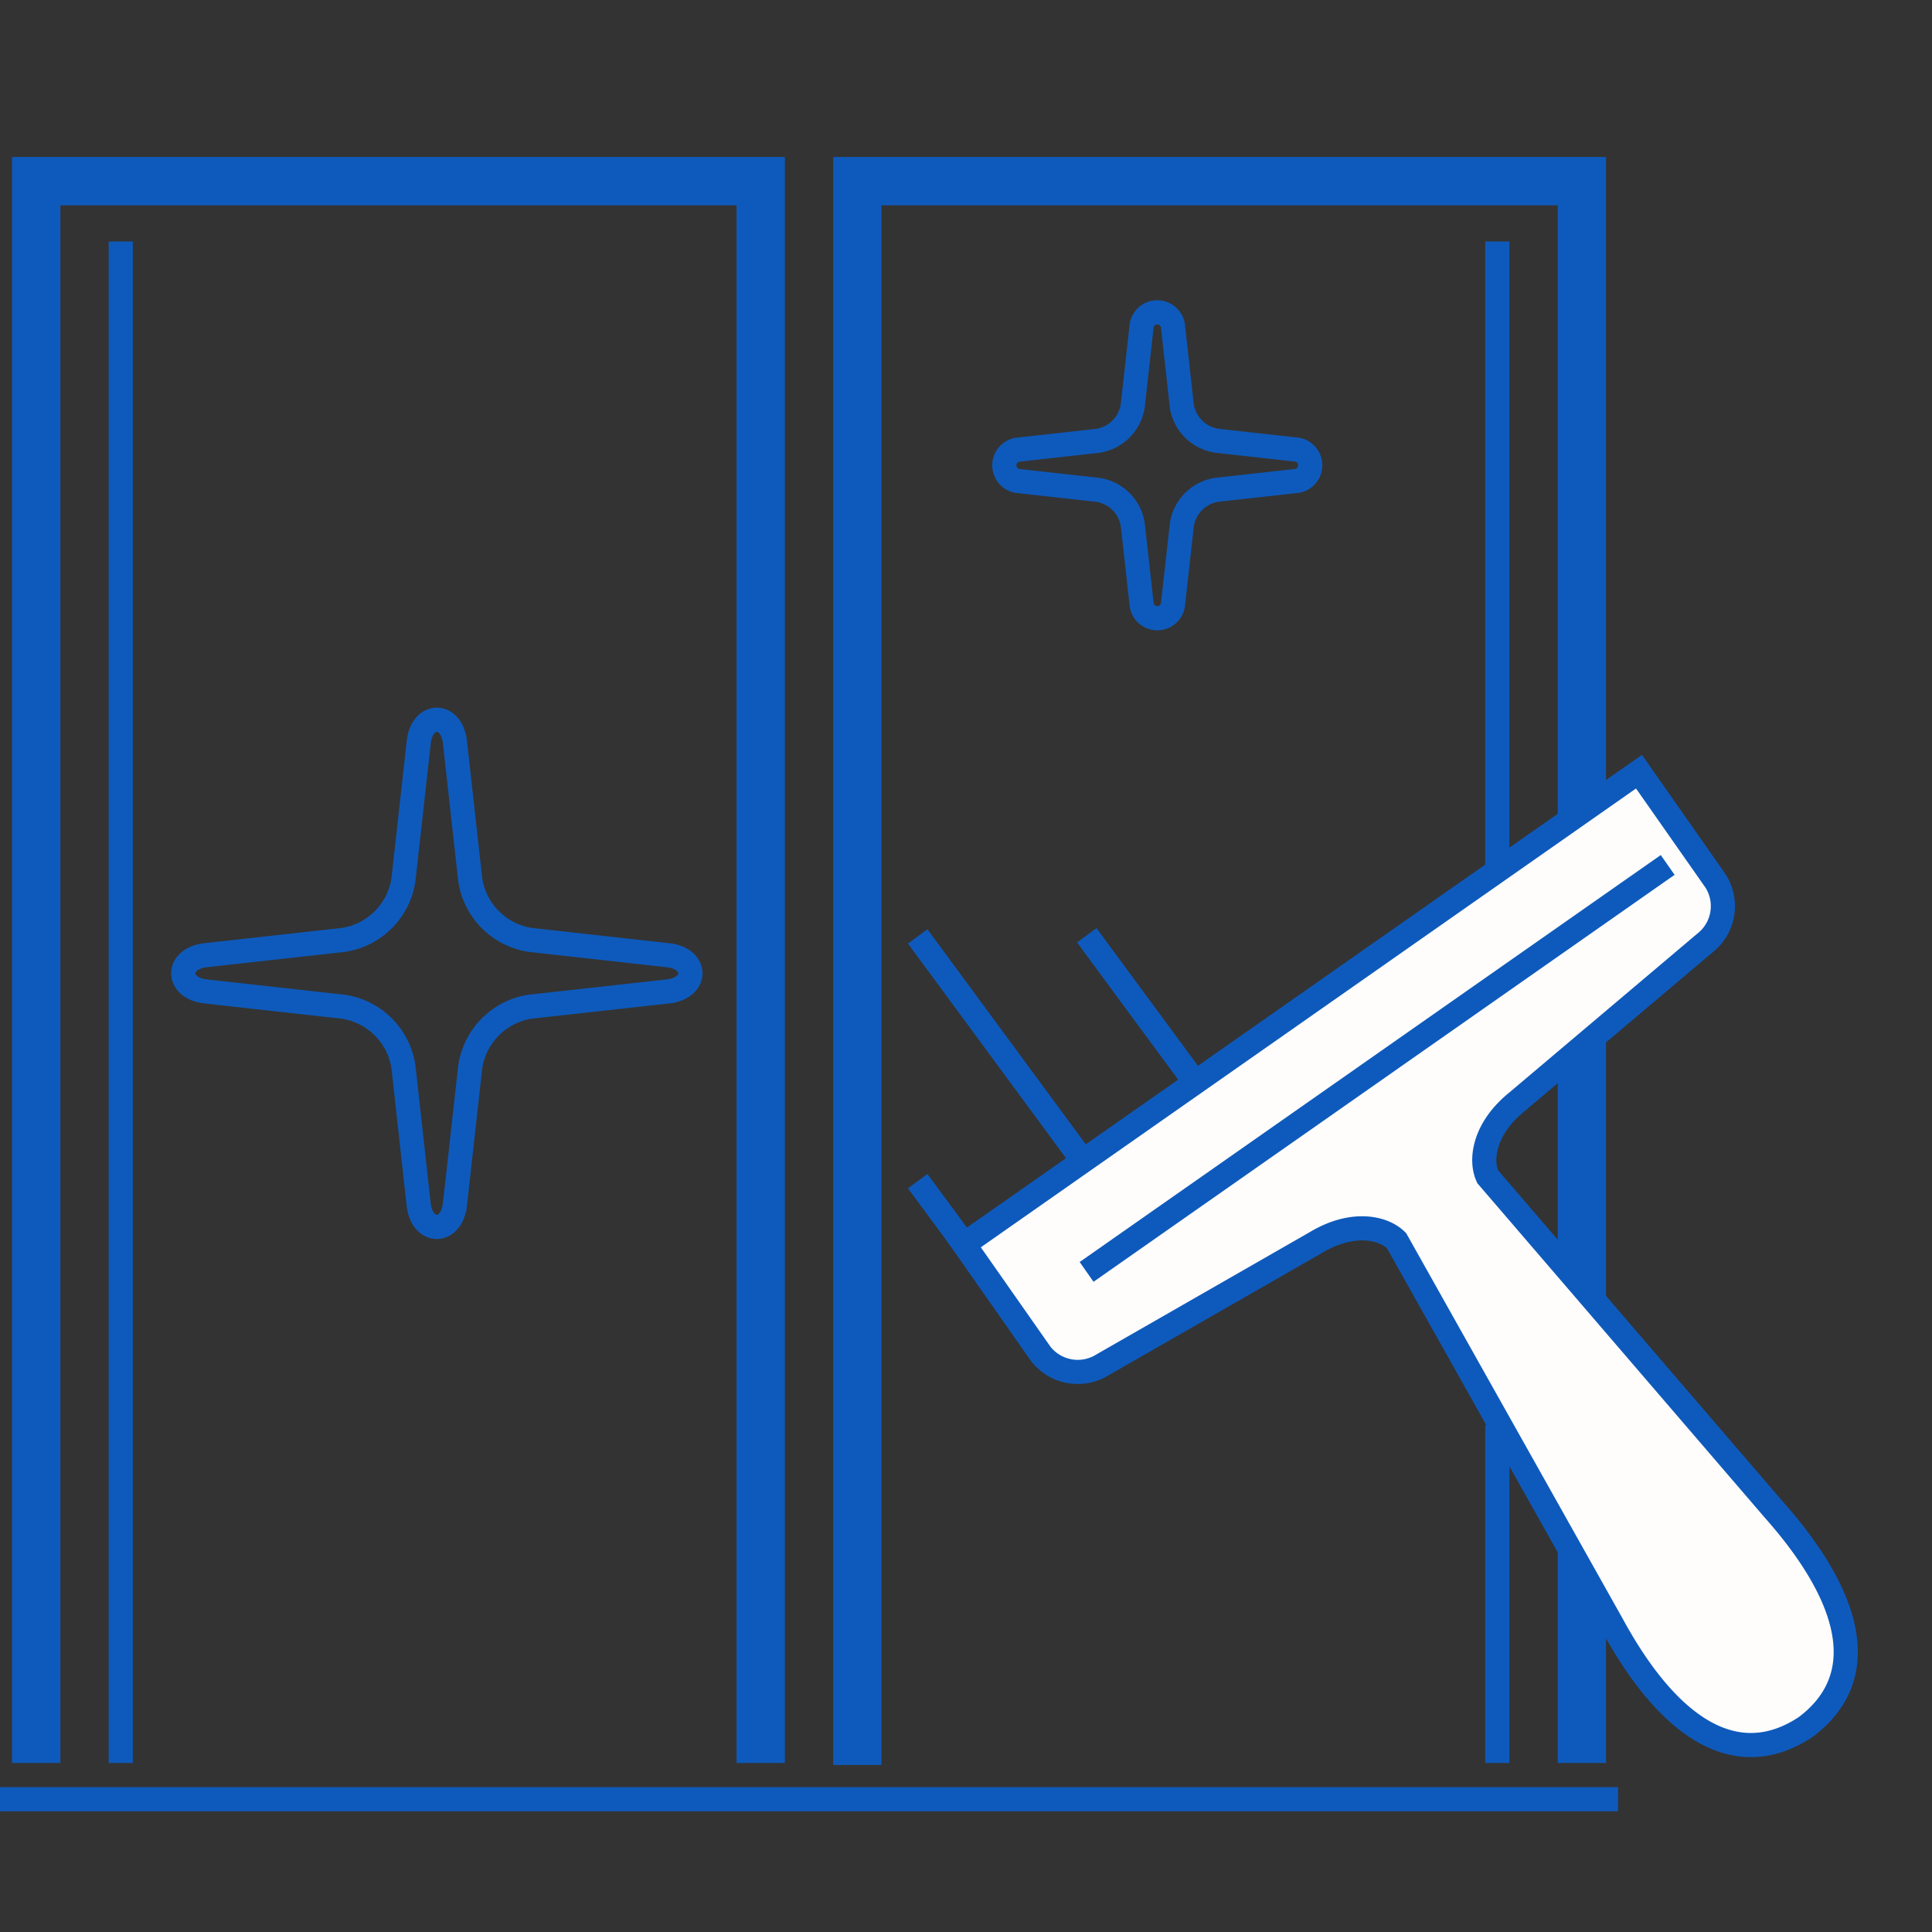 <svg xmlns="http://www.w3.org/2000/svg" width="79.999" height="80"><rect width="100%" height="100%" fill="#333333" stroke="none"/><path fill="none" d="M0 79.999v-80h79.999v80z"/><path d="M65.5 63.279V73m0-31.507v13.5m-30 18.089V7.5h30v26.2" fill="none" stroke="#0e5abc" stroke-miterlimit="79.84" stroke-width="2"/><path d="M74.612 71.624c3.045-2.133 1.983-5.563-1.144-9.091L61.6 48.724c-.315-.677-.169-1.975 1.208-3.095l7.78-6.575a1.94 1.94 0 00.453-2.569l-3.175-4.532-27.949 19.572 3.175 4.532a1.942 1.942 0 002.569.452l8.836-5.065c1.527-.912 2.8-.605 3.328-.075l8.915 15.874c2.248 4.145 5.108 6.315 8.151 4.183" fill="#fffcfc" stroke="#0e5abc" stroke-miterlimit="79.84" fill-rule="evenodd"/><path d="M69.054 35.815L44.993 52.666m4.607-7.698l-4.6-6.24m-5.083 12.781L38 48.909m6.929-.724L38 38.775m10.567-13.717l.369-3.319a1.727 1.727 0 011.457-1.459l3.319-.368a.656.656 0 000-1.292l-3.319-.369a1.73 1.73 0 01-1.46-1.457l-.367-3.319a.656.656 0 00-1.292 0l-.369 3.319a1.73 1.73 0 01-1.457 1.46l-3.319.368a.656.656 0 000 1.292l3.319.368a1.727 1.727 0 011.459 1.457l.368 3.319a.656.656 0 001.292 0zM18.838 49.871l.633-5.689a2.964 2.964 0 012.5-2.5l5.687-.629c1.241-.139 1.24-1.363 0-1.5l-5.688-.633a2.964 2.964 0 01-2.5-2.5l-.631-5.687c-.14-1.241-1.361-1.24-1.5 0l-.633 5.688a2.964 2.964 0 01-2.5 2.5l-5.688.631c-1.24.139-1.24 1.361 0 1.5l5.689.633a2.963 2.963 0 012.5 2.5l.628 5.688c.14 1.24 1.364 1.24 1.5 0zM0 74.5h67" fill="none" stroke="#0e5abc" stroke-miterlimit="79.84"/><path d="M1.5 73V7.5h30V73" fill="none" stroke="#0e5abc" stroke-miterlimit="79.84" stroke-width="2"/><path d="M5 10v63m57-14v14m0-63v26" fill="none" stroke="#0e5abc" stroke-miterlimit="79.84"/></svg>
